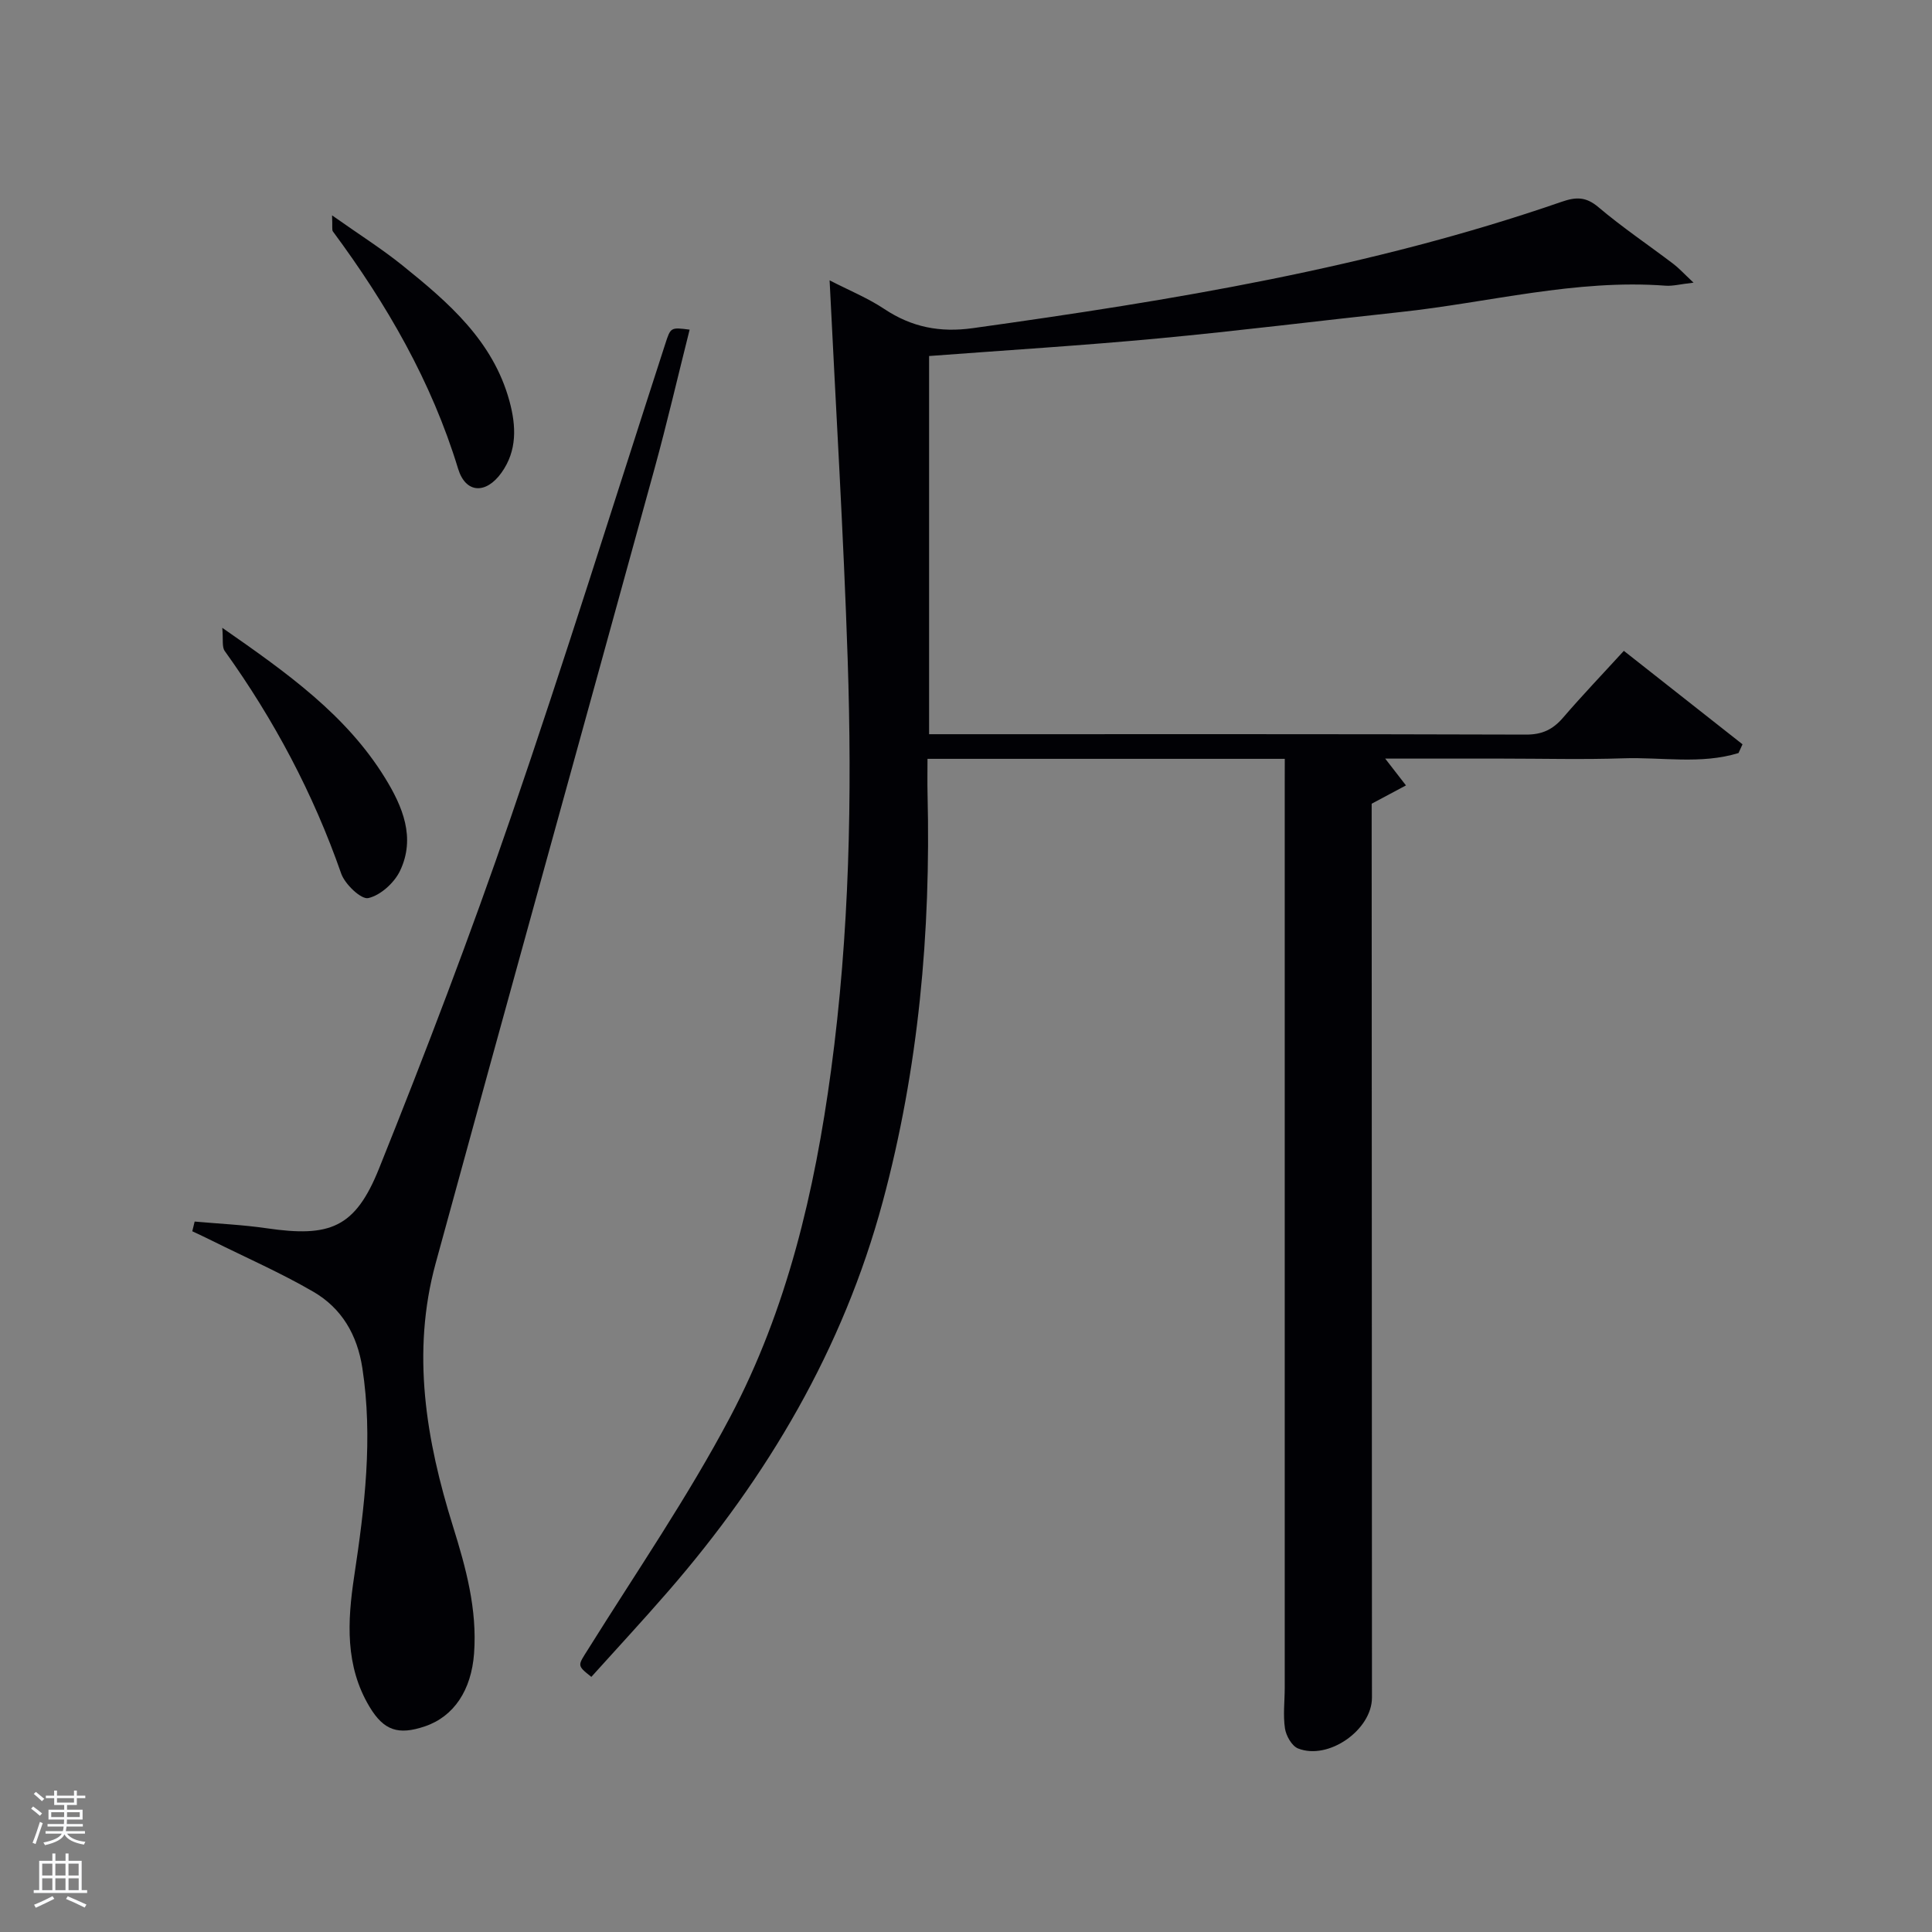<svg enable-background="new 0 0 400 400" viewBox="0 0 400 400" xmlns="http://www.w3.org/2000/svg"><rect x="0" y="0" width="400" height="400" fill="#808080" stroke="none"/><path d="m6.44 374.46.42-.45c.65.47 1.27.95 1.85 1.44l-.45.49c-.65-.56-1.25-1.06-1.82-1.48m.93 7.33-.63-.26c.55-1.36 1.05-2.8 1.52-4.33.19.1.38.19.59.27-.46 1.29-.95 2.73-1.48 4.32m-.38-10.38.44-.42c.43.34 1.01.82 1.74 1.44l-.49.49c-.53-.51-1.09-1.01-1.69-1.51m2.5.35h1.72v-1.04h.59v1.04h3.52v-1.04h.59v1.04h1.75v.53h-1.75v1.42h-2.03v.97h3.22v2.03h-3.24c0 .35-.01.66-.03.93h3.32v.53h-3.37c-.03.27-.08.58-.15.94h3.96v.53h-3.71c.67.92 1.93 1.48 3.79 1.68-.13.24-.23.44-.29.59-2.13-.38-3.48-1.08-4.04-2.12-.43.97-1.77 1.72-4.03 2.23-.09-.19-.2-.37-.33-.55 2.1-.42 3.37-1.03 3.81-1.83h-3.36v-.53h3.58c.08-.29.13-.61.16-.94h-3.33v-.53h3.39c.02-.27.04-.58.04-.93h-3.23v-2.03h3.25v-.97h-2.07v-1.42h-1.73zm1.12 3.44v1h2.65c.01-.3.02-.44.02-.4v-.25-.35zm1.19-2h3.52v-.91h-3.52zm4.71 2h-2.63v.59c0 .15-.01.28-.01.4h2.64z" fill="#fafbfc"/><path d="m13.56 383.74h.63v1.52h2.72v6.07h1.13v.6h-11.06v-.6h1.13v-6.07h2.73v-1.52h.63v1.52h2.1v-1.52zm-2.69 8.83.38.56c-1.24.63-2.53 1.25-3.85 1.85-.1-.21-.21-.42-.34-.63 1.36-.55 2.63-1.15 3.81-1.78m-2.13-4.27h2.1v-2.45h-2.1zm0 3.04h2.1v-2.46h-2.1zm2.72-3.04h2.1v-2.45h-2.1zm0 3.04h2.1v-2.46h-2.1zm6.07 3.6c-1.41-.71-2.7-1.3-3.86-1.78l.35-.56c1.45.62 2.75 1.19 3.88 1.72zm-1.25-9.09h-2.1v2.45h2.1zm-2.09 5.49h2.1v-2.46h-2.1z" fill="#fafbfc"/><g fill="#010105"><path d="m266 157.11c-24.91 0-49.05 0-73.97 0 0 2.46-.05 4.88.01 7.29.69 28.56-1.84 56.8-9.29 84.44-8.2 30.43-23.81 56.89-44.36 80.57-5.22 6.02-10.65 11.87-15.96 17.77-3.07-2.44-2.82-2.29-.63-5.78 9.94-15.91 20.61-31.45 29.36-48 11.82-22.34 17.52-46.77 20.9-71.79 3.82-28.31 4.38-56.72 3.44-85.17-.86-25.91-2.44-51.8-3.74-78.4 3.95 2.04 7.88 3.64 11.34 5.94 5.67 3.77 11.51 4.91 18.32 3.96 41.28-5.76 82.34-12.47 121.9-26.16 2.97-1.03 5.02-1.08 7.6 1.1 4.94 4.18 10.34 7.82 15.51 11.74 1.14.86 2.11 1.94 4.2 3.9-2.79.32-4.31.74-5.79.63-18.63-1.4-36.63 3.5-54.92 5.46-16.68 1.79-33.33 3.88-50.03 5.45-15.7 1.47-31.44 2.44-47.53 3.65v78.3h4.63c39.66 0 79.31-.05 118.97.08 3.35.01 5.56-1.07 7.66-3.51 4-4.65 8.25-9.09 12.58-13.83 8.37 6.59 16.47 12.97 24.57 19.35-.28.6-.55 1.21-.83 1.81-7.79 2.39-15.9.82-23.84 1.09-8.32.28-16.66.06-24.99.06-8.13 0-16.26 0-24.32 0 1.51 1.95 2.91 3.75 4.3 5.55-2.11 1.13-4.23 2.26-7.1 3.79v5.12c.02 59.98.04 119.97.06 179.95 0 6.67-9 13.03-15.3 10.53-1.29-.51-2.48-2.62-2.71-4.14-.42-2.76-.05-5.64-.05-8.47 0-62.48 0-124.97 0-187.45.01-1.45.01-2.92.01-4.83z"/><path d="m40.3 252.91c4.98.45 9.99.67 14.92 1.39 13.09 1.91 18.31-.05 23.26-12.38 9.64-24.01 18.88-48.22 27.28-72.69 11.16-32.49 21.36-65.3 31.96-97.98 1.13-3.49 1.1-3.51 5.06-3-2.43 9.65-4.66 19.29-7.28 28.82-15.07 54.85-30.33 109.64-45.31 164.51-5.04 18.45-1.98 36.6 3.59 54.42 2.69 8.62 5.04 17.18 4.37 26.33-.56 7.57-4.15 13.06-10.2 15.1-5.45 1.84-8.47.89-11.42-4.02-5.12-8.5-4.6-17.76-3.2-27.05 2.16-14.32 3.92-28.61 1.69-43.13-1.06-6.9-4.29-12.39-10.15-15.79-6.73-3.91-13.9-7.05-20.88-10.52-1.38-.69-2.79-1.34-4.18-2 .17-.65.33-1.33.49-2.01z"/><path d="m46.02 129.98c13.48 9.38 25.65 18.03 33.69 31.07 3.63 5.89 6.4 12.39 3.1 19.27-1.19 2.47-4.03 5.05-6.56 5.62-1.47.33-4.84-2.87-5.61-5.08-5.79-16.58-13.91-31.86-24.12-46.09-.6-.85-.28-2.35-.5-4.79z"/><path d="m68.75 44.59c5.56 3.93 10.27 6.9 14.57 10.36 9.5 7.65 18.76 15.6 22.16 28.1 1.4 5.14 1.62 10.26-1.67 14.84-3.2 4.46-7.4 4.29-8.96-.83-5.51-18.09-14.78-34.09-25.93-49.15-.23-.31-.06-.92-.17-3.32z"/></g></svg>
